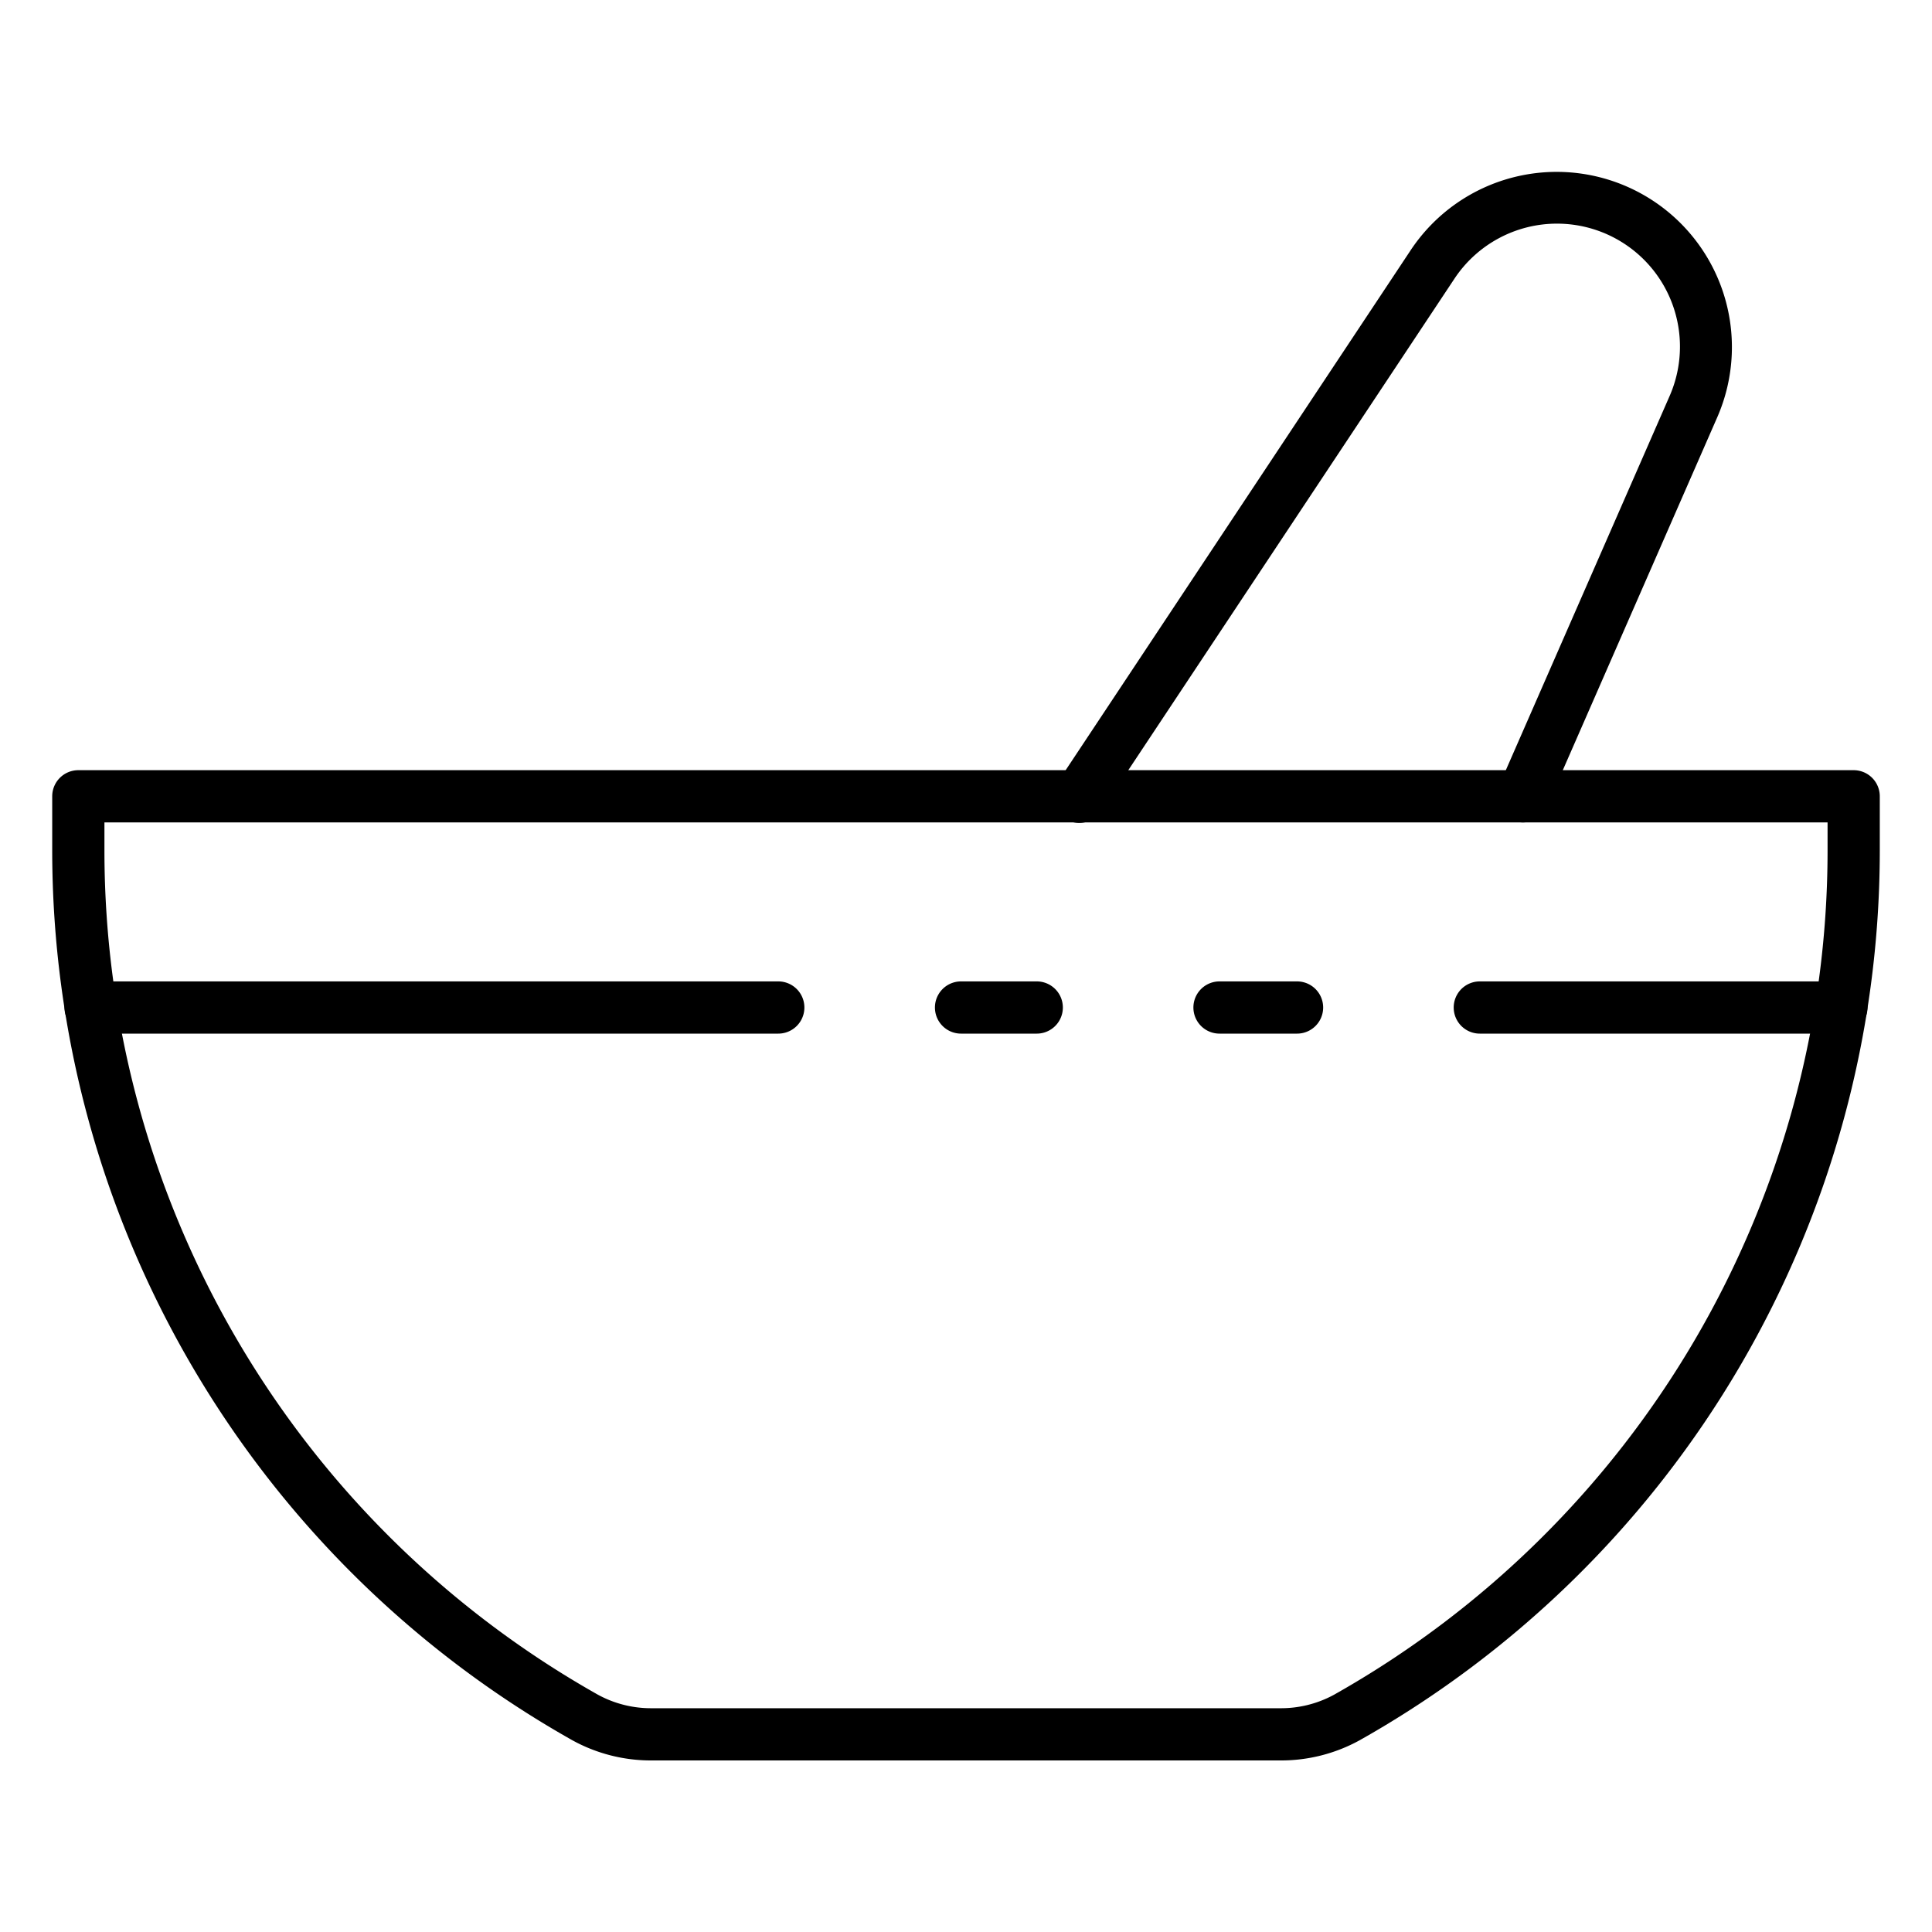 <svg id="Icons" height="512" viewBox="0 0 74 74" width="512" xmlns="http://www.w3.org/2000/svg"><path d="m49.028 67.429h-24.056a6.239 6.239 0 0 1 -3.055-.776 39.124 39.124 0 0 1 -19.917-34.043v-2.11a1 1 0 0 1 1-1h68a1 1 0 0 1 1 1v2.11a39.124 39.124 0 0 1 -19.917 34.043 6.239 6.239 0 0 1 -3.055.776zm-45.028-35.929v1.11a37.121 37.121 0 0 0 18.9 32.3 4.242 4.242 0 0 0 2.075.519h24.053a4.242 4.242 0 0 0 2.072-.519 37.121 37.121 0 0 0 18.9-32.3v-1.11z"/><path d="m49.68 39.59h-2.97a1 1 0 0 1 0-2h2.97a1 1 0 1 1 0 2z"/><path d="m29.81 39.59h-26.34a1 1 0 1 1 0-2h26.34a1 1 0 1 1 0 2z"/><path d="m39.71 39.59h-2.9a1 1 0 0 1 0-2h2.9a1 1 0 1 1 0 2z"/><path d="m70.53 39.59h-13.85a1 1 0 0 1 0-2h13.85a1 1 0 0 1 0 2z"/><path d="m58.329 31.5a1 1 0 0 1 -.915-1.4l6.527-14.911a4.711 4.711 0 0 0 -8.242-4.5l-13.511 20.36a1 1 0 1 1 -1.666-1.105l13.511-20.362a6.712 6.712 0 0 1 11.739 6.407l-6.526 14.911a1 1 0 0 1 -.917.6z"/></svg>